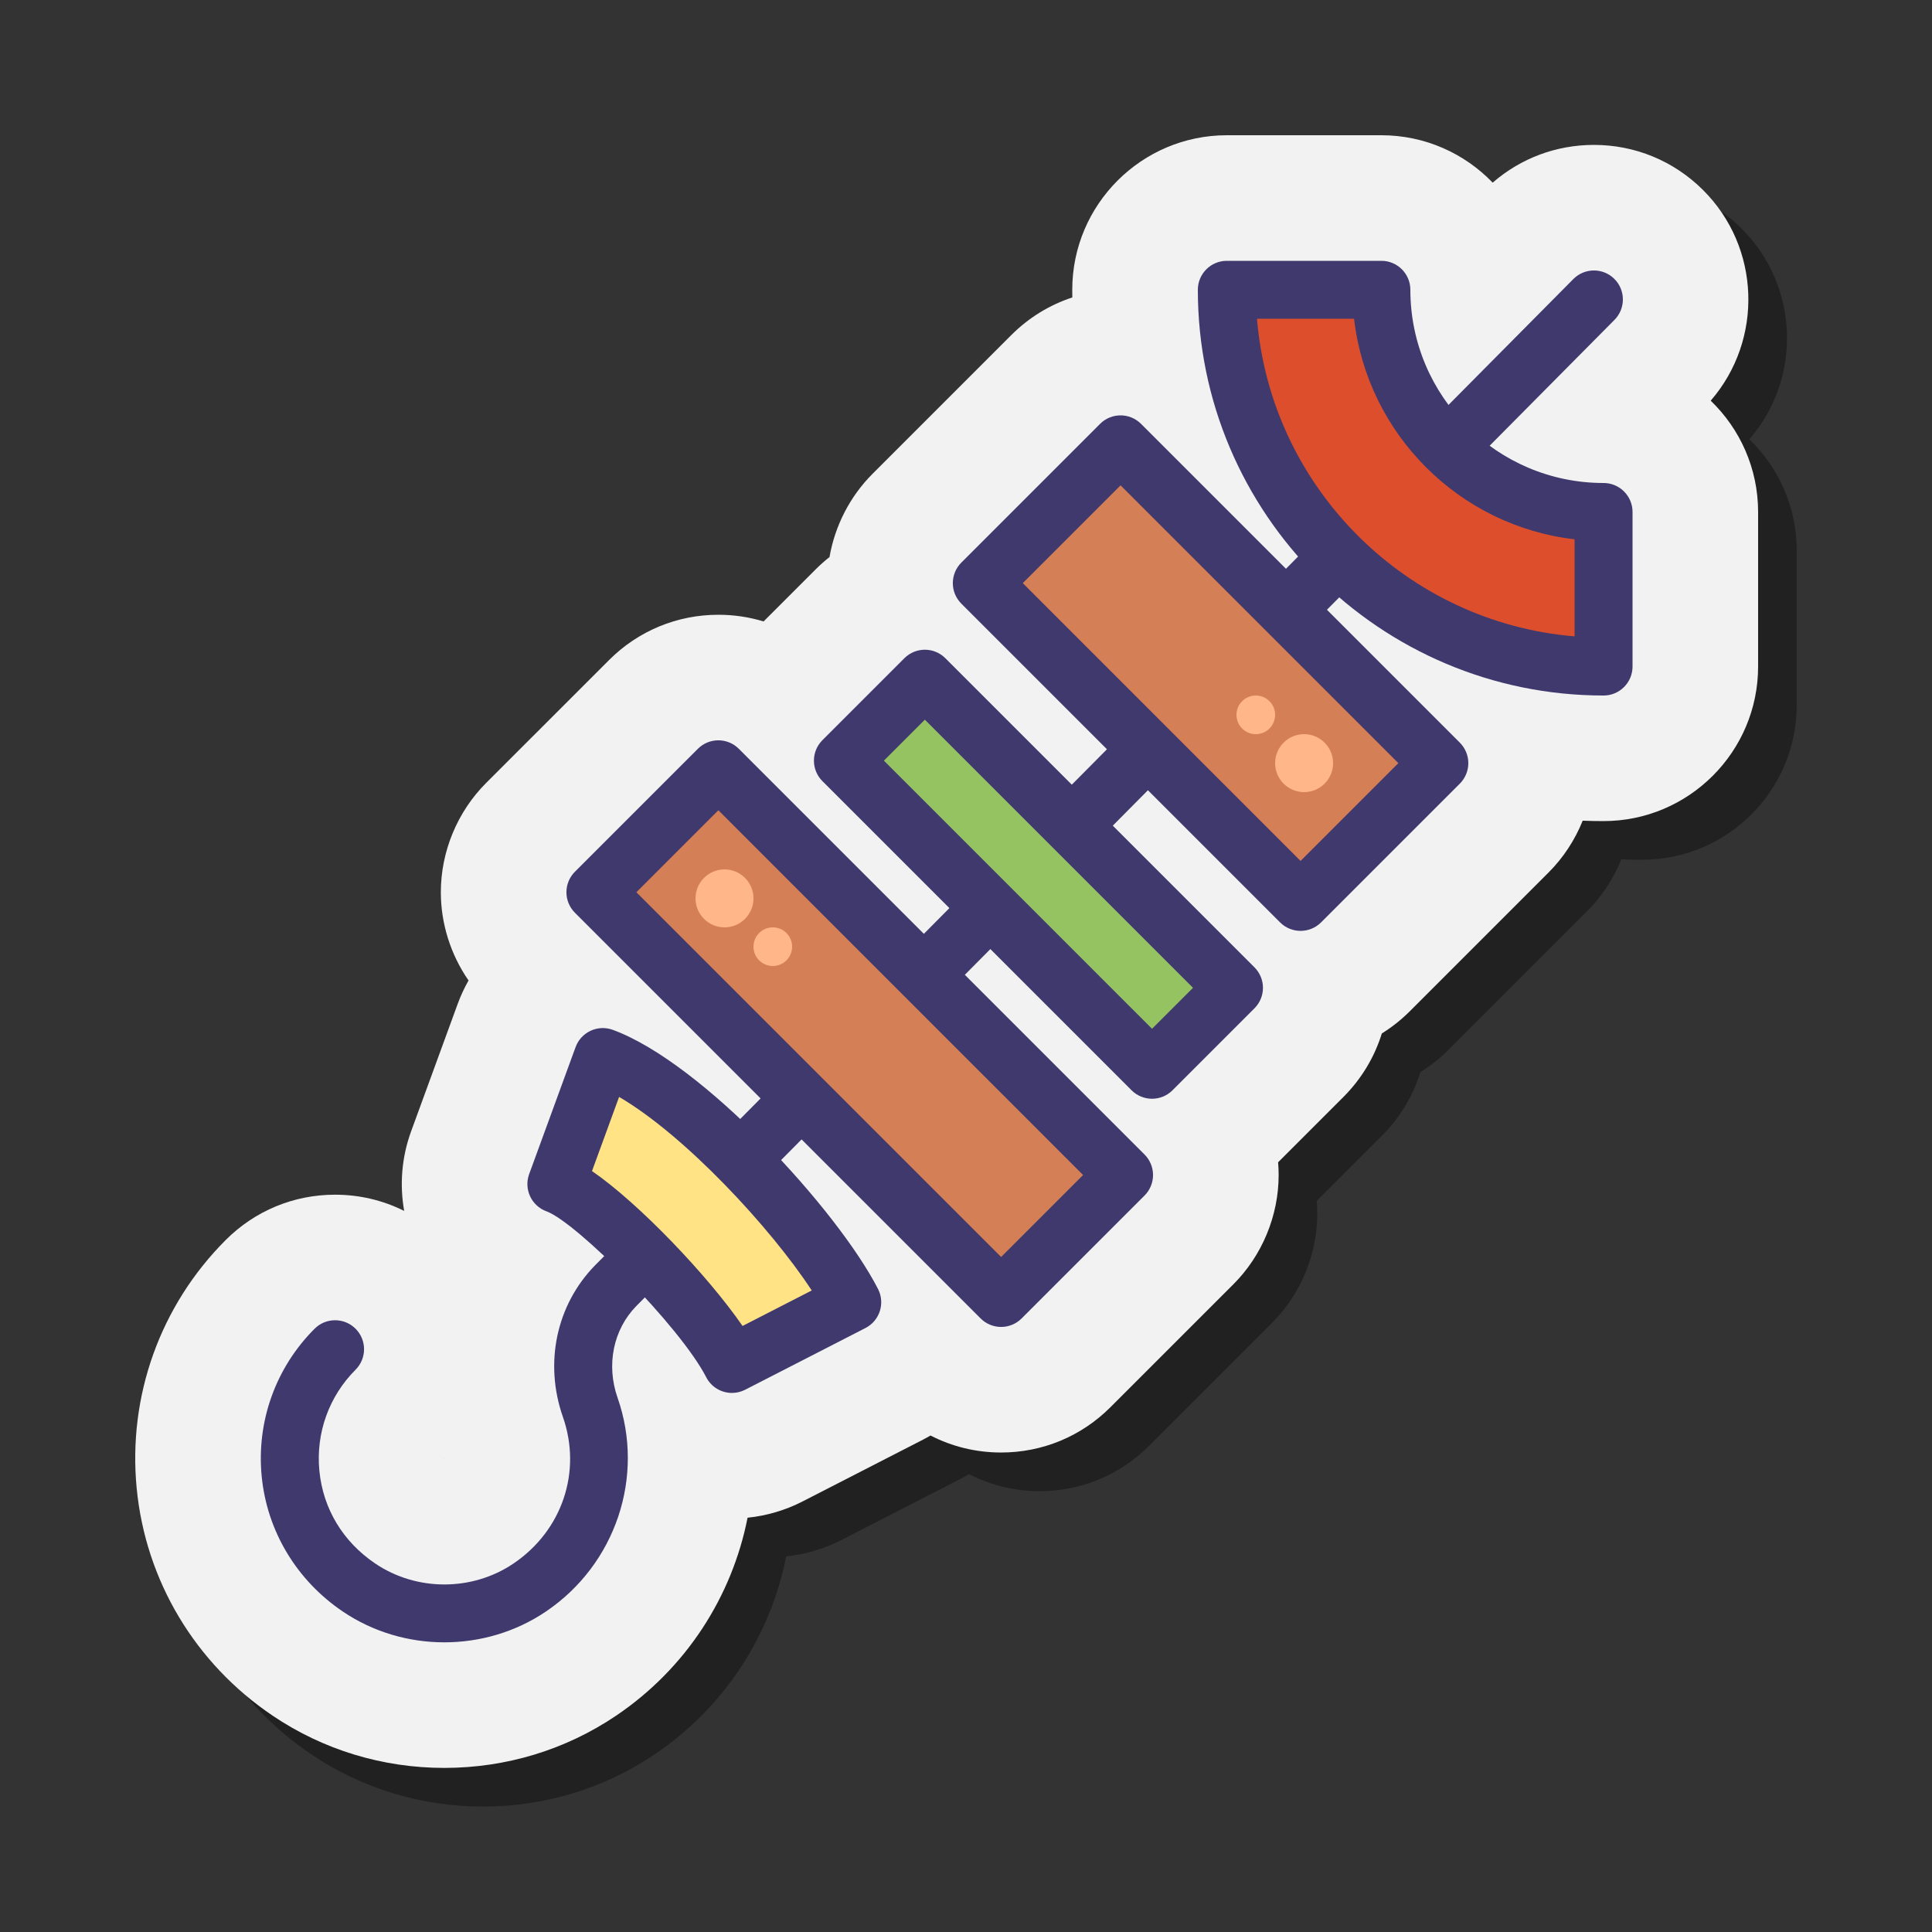 <svg xmlns="http://www.w3.org/2000/svg"  viewBox="0 0 100 100" width="50px" height="50px"><rect x="0" y="0" width="100" height="100" fill="#333333" stroke="none"/><g id="Слой_2"><path d="M90.546,22.739c2.732-3.151,2.59-7.94-0.411-10.918C88.623,10.323,86.623,9.5,84.501,9.5c-1.947,0-3.786,0.69-5.24,1.954 C77.804,9.942,75.76,9,73.5,9h-8c-4.411,0-8,3.589-8,8c0,0.132,0.001,0.264,0.003,0.396c-1.178,0.386-2.257,1.046-3.159,1.948 l-7.182,7.182c-1.169,1.168-1.946,2.689-2.227,4.308c-0.251,0.197-0.491,0.411-0.72,0.64l-2.692,2.692 c-0.749-0.228-1.535-0.346-2.34-0.346c-2.137,0-4.145,0.832-5.657,2.343l-6.364,6.363c-1.49,1.49-2.344,3.551-2.344,5.657 c0,1.63,0.512,3.234,1.434,4.566c-0.219,0.386-0.408,0.794-0.564,1.219l-2.403,6.574c-0.502,1.371-0.603,2.792-0.364,4.135 c-1.097-0.55-2.315-0.84-3.578-0.84c-2.137,0-4.145,0.832-5.657,2.343c-3.391,3.391-5.072,8.075-4.613,12.851 c0.46,4.777,3.026,9.069,7.042,11.776c2.618,1.766,5.69,2.701,8.884,2.701c3.198-0.002,6.271-0.936,8.887-2.702 c3.632-2.45,6.005-6.177,6.807-10.248c0.989-0.101,1.959-0.387,2.844-0.841l6.227-3.195c0.135-0.069,0.267-0.142,0.397-0.219 c1.117,0.575,2.363,0.88,3.655,0.88c2.137,0,4.145-0.832,5.657-2.343l6.364-6.363c1.49-1.49,2.344-3.552,2.344-5.657 c0-0.22-0.009-0.44-0.028-0.659l3.374-3.374c0.95-0.95,1.62-2.085,1.995-3.295c0.521-0.323,1.007-0.708,1.451-1.152l7.182-7.182 c0.765-0.765,1.363-1.682,1.763-2.678c0.359,0.014,0.72,0.021,1.08,0.021c4.411,0,8-3.589,8-8v-8 C93,26.24,92.058,24.196,90.546,22.739z M24.995,77.473c0.002,0.004,0.003,0.009,0.005,0.013c0.001,0,0.001,0,0.001,0 c0.001,0,0,0.002-0.003,0.006c-0.007-0.007-0.01-0.011-0.01-0.011C24.99,77.478,24.993,77.476,24.995,77.473z" opacity=".35"/><path fill="#f2f2f2" d="M88.546,20.739c2.732-3.151,2.59-7.94-0.411-10.918C86.623,8.323,84.623,7.5,82.501,7.5 c-1.947,0-3.786,0.69-5.24,1.954C75.804,7.942,73.76,7,71.5,7h-8c-4.411,0-8,3.589-8,8c0,0.132,0.001,0.264,0.003,0.396 c-1.178,0.386-2.257,1.046-3.159,1.948l-7.182,7.182c-1.169,1.168-1.946,2.689-2.227,4.308c-0.251,0.197-0.491,0.411-0.72,0.64 l-2.692,2.692c-0.749-0.228-1.535-0.346-2.34-0.346c-2.137,0-4.145,0.832-5.657,2.343l-6.364,6.363 c-1.49,1.49-2.344,3.551-2.344,5.657c0,1.63,0.512,3.234,1.434,4.566c-0.219,0.386-0.408,0.794-0.564,1.219l-2.403,6.574 c-0.502,1.371-0.603,2.792-0.364,4.135c-1.097-0.55-2.315-0.84-3.578-0.84c-2.137,0-4.145,0.832-5.657,2.343 C8.296,67.57,6.614,72.254,7.074,77.03c0.46,4.777,3.026,9.069,7.042,11.776c2.618,1.766,5.69,2.701,8.884,2.701 c3.198-0.002,6.271-0.936,8.887-2.702c3.632-2.45,6.005-6.177,6.807-10.248c0.989-0.101,1.959-0.387,2.844-0.841l6.227-3.195 c0.135-0.069,0.267-0.142,0.397-0.219c1.117,0.575,2.363,0.88,3.655,0.88c2.137,0,4.145-0.832,5.657-2.343l6.364-6.363 c1.49-1.49,2.344-3.552,2.344-5.657c0-0.22-0.009-0.44-0.028-0.659l3.374-3.374c0.95-0.95,1.62-2.085,1.995-3.295 c0.521-0.323,1.007-0.708,1.451-1.152l7.182-7.182c0.765-0.765,1.363-1.682,1.763-2.678c0.359,0.014,0.72,0.021,1.08,0.021 c4.411,0,8-3.589,8-8v-8C91,24.24,90.058,22.196,88.546,20.739z M22.995,75.473c0.002,0.004,0.003,0.009,0.005,0.013 c0.001,0,0.001,0,0.001,0c0.001,0,0,0.002-0.003,0.006c-0.007-0.007-0.01-0.011-0.01-0.011 C22.99,75.478,22.993,75.476,22.995,75.473z"/><path fill="#40396e" d="M23,85.007c-1.84,0-3.68-0.53-5.25-1.59c-2.4-1.618-3.933-4.174-4.206-7.01 c-0.273-2.837,0.725-5.618,2.739-7.632c0.586-0.586,1.535-0.586,2.121,0s0.586,1.535,0,2.121 c-1.377,1.378-2.061,3.281-1.874,5.224c0.189,1.97,1.218,3.678,2.897,4.811c2.137,1.441,5.009,1.441,7.146,0 c2.526-1.704,3.556-4.756,2.562-7.593c-0.976-2.787-0.34-5.791,1.66-7.84l50.641-51.055c0.584-0.587,1.533-0.592,2.121-0.009 c0.588,0.584,0.592,1.533,0.009,2.122L32.932,67.603c-1.19,1.219-1.563,3.04-0.967,4.743c1.43,4.079-0.098,8.632-3.715,11.071 C26.681,84.477,24.84,85.006,23,85.007z"/><rect width="23.335" height="10.157" x="50.992" y="29.763" fill="#d47f56" transform="rotate(45.001 62.66 34.84)"/><path fill="#40396e" d="M67.318,48.182c-0.384,0-0.768-0.146-1.061-0.439l-16.5-16.5c-0.281-0.281-0.439-0.663-0.439-1.061 s0.158-0.779,0.439-1.061l7.182-7.182c0.586-0.586,1.535-0.586,2.121,0l16.5,16.5C75.842,38.721,76,39.103,76,39.5 s-0.158,0.779-0.439,1.061l-7.182,7.182C68.085,48.035,67.702,48.182,67.318,48.182z M52.939,30.182l14.378,14.379l5.061-5.061 L58,25.121L52.939,30.182z"/><rect width="29.698" height="9" x="29.651" y="49" fill="#d47f56" transform="rotate(45.001 44.5 53.5)"/><path fill="#40396e" d="M51.818,68.682c-0.384,0-0.768-0.146-1.061-0.439l-21-21c-0.281-0.281-0.439-0.663-0.439-1.061 s0.158-0.779,0.439-1.061l6.364-6.363c0.586-0.586,1.535-0.586,2.121,0l21,21c0.281,0.281,0.439,0.663,0.439,1.061 s-0.158,0.779-0.439,1.061l-6.364,6.363C52.585,68.535,52.202,68.682,51.818,68.682z M32.939,46.182l18.878,18.879l4.243-4.242 L37.182,41.939L32.939,46.182z"/><path fill="#dd4f2c" d="M83,34.5c-10.752,0-19.5-8.748-19.5-19.5h8c0,6.341,5.159,11.5,11.5,11.5V34.5z"/><path fill="#40396e" d="M83,36c-11.58,0-21-9.421-21-21c0-0.828,0.671-1.5,1.5-1.5h8c0.829,0,1.5,0.672,1.5,1.5 c0,5.514,4.486,10,10,10c0.829,0,1.5,0.672,1.5,1.5v8C84.5,35.328,83.829,36,83,36z M65.062,16.5 c0.724,8.731,7.707,15.714,16.438,16.438v-5.024c-5.973-0.689-10.725-5.441-11.414-11.414H65.062z"/><path fill="#ffe385" d="M41,69c-1.674-3.262-7.808-9.833-11-11"/><path fill="#40396e" d="M39.666,69.685c-1.573-3.065-7.515-9.301-10.181-10.275l1.03-2.818c3.684,1.347,10.061,8.297,11.819,11.725 L39.666,69.685z"/><path fill="#ffe385" d="M37.886,70.598c-1.45-2.824-7.055-8.567-9.088-9.311l2.403-6.574c4.273,1.562,10.971,8.905,12.912,12.689 L37.886,70.598z"/><path fill="#40396e" d="M37.887,72.098c-0.544,0-1.07-0.297-1.335-0.815c-1.344-2.618-6.714-8.019-8.269-8.586 c-0.778-0.285-1.178-1.146-0.894-1.924l2.403-6.574c0.137-0.374,0.416-0.678,0.777-0.846s0.773-0.186,1.147-0.049 c4.654,1.702,11.639,9.335,13.731,13.414c0.378,0.737,0.087,1.641-0.65,2.02l-6.228,3.195 C38.352,72.045,38.118,72.098,37.887,72.098z M30.642,60.614c2.42,1.661,5.984,5.398,7.792,8.017l3.581-1.837 c-2.13-3.254-6.572-8.035-9.971-10.017L30.642,60.614z"/><g><rect width="22.627" height="6" x="42.436" y="42.25" fill="#96c362" transform="rotate(45.001 53.75 45.25)"/><path fill="#40396e" d="M59.629,56.871c-0.384,0-0.768-0.146-1.061-0.439l-16-16c-0.586-0.586-0.586-1.535,0-2.121l4.242-4.242 c0.586-0.586,1.535-0.586,2.121,0l16,16c0.586,0.586,0.586,1.535,0,2.121l-4.242,4.242C60.396,56.725,60.013,56.871,59.629,56.871 z M45.75,39.371L59.629,53.25l2.121-2.121L47.871,37.25L45.75,39.371z"/></g><g><circle cx="65" cy="37" r="1" fill="#ffb789"/></g><g><circle cx="40" cy="49" r="1" fill="#ffb789"/></g><g><circle cx="67.5" cy="39.5" r="1.5" fill="#ffb789"/></g><g><circle cx="37.5" cy="46.5" r="1.5" fill="#ffb789"/></g></g></svg>
